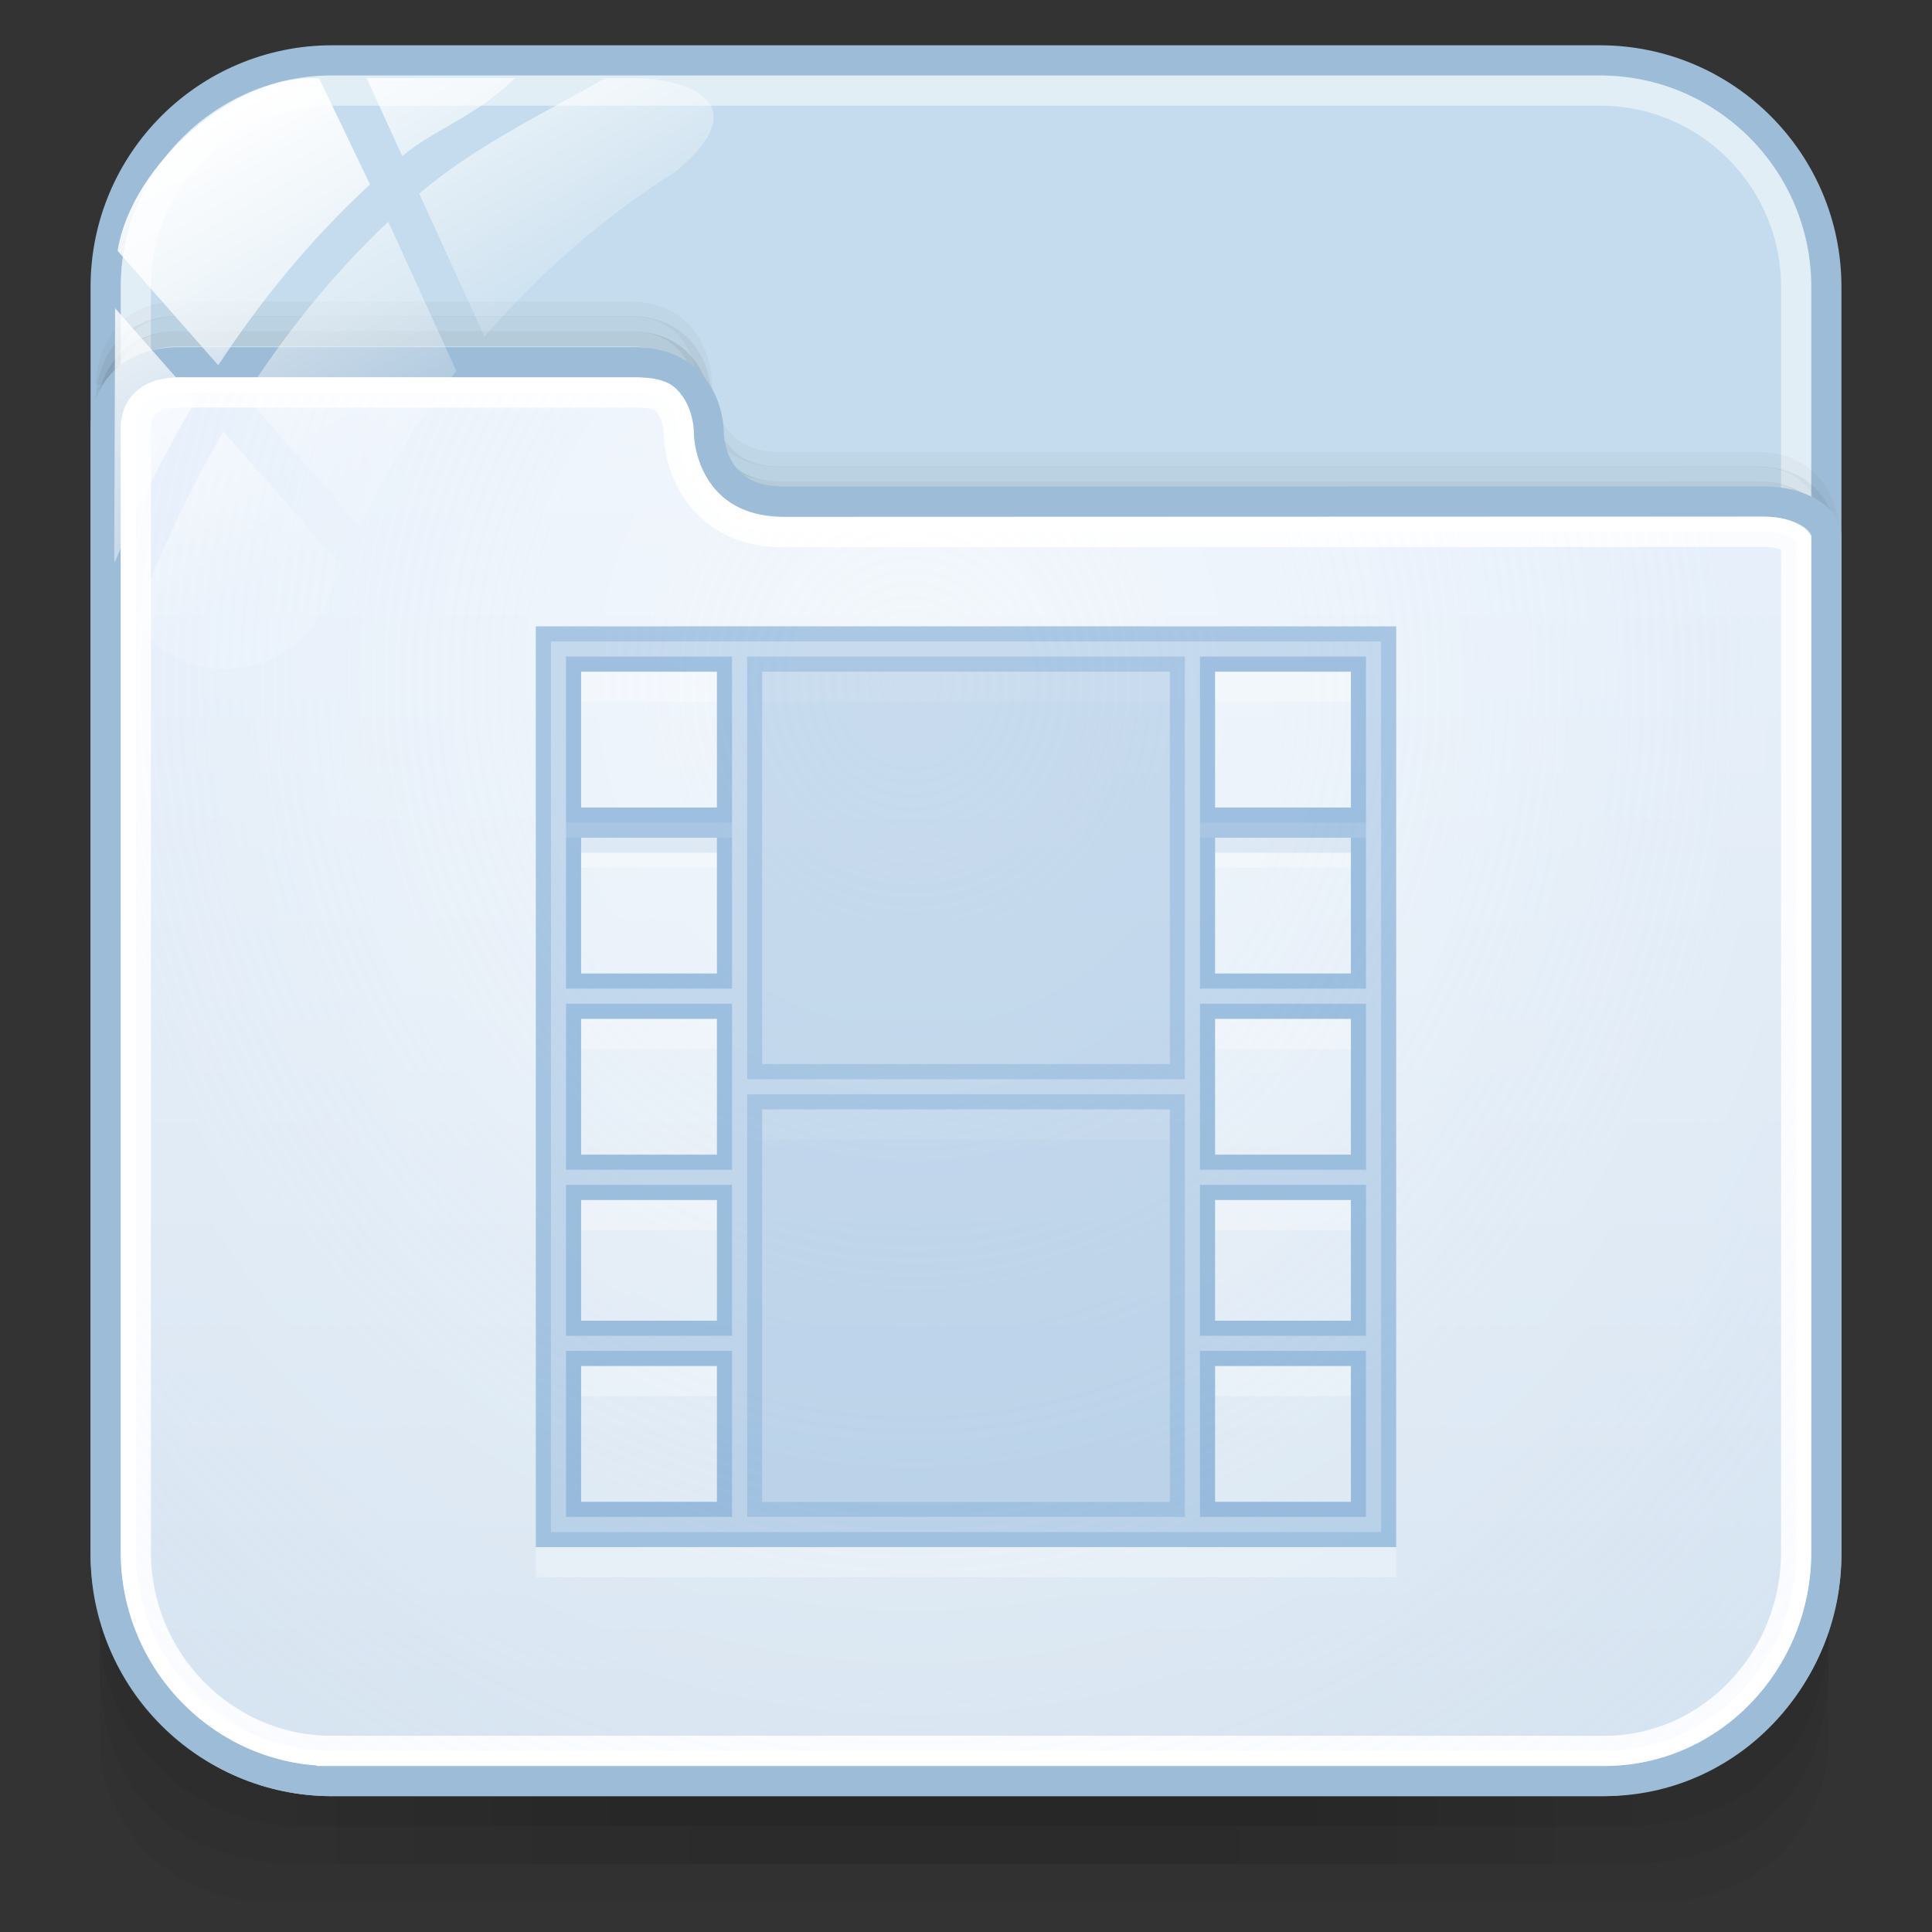 <?xml version="1.0" encoding="utf-8"?>
<!-- Generator: Adobe Illustrator 17.0.0, SVG Export Plug-In . SVG Version: 6.00 Build 0)  -->
<!DOCTYPE svg PUBLIC "-//W3C//DTD SVG 1.1//EN" "http://www.w3.org/Graphics/SVG/1.1/DTD/svg11.dtd">
<svg version="1.1" id="图层_1" xmlns="http://www.w3.org/2000/svg" xmlns:xlink="http://www.w3.org/1999/xlink" x="0px" y="0px"
	 width="128px" height="128px" viewBox="0 0 128 128" enable-background="new 0 0 128 128" xml:space="preserve">
<rect x="0" y="0" width="128" height="128" fill="#333333" stroke="none"/>
<g id="g151" opacity="0.5">
	<path id="path153" opacity="0.08" enable-background="new    " d="M106.873,118.496H20.952c-7.91,0-14.357-6.201-14.357-13.797
		v10.553c0,5.936,5.043,10.748,11.222,10.748h92.188c6.178,0,11.151-4.812,11.151-10.748v-10.553
		C121.156,112.296,114.78,118.496,106.873,118.496z"/>
	<path id="path155" opacity="0.1" enable-background="new    " d="M106.8,118.496H20.879c-7.907,0-14.284-6.088-14.284-13.684v5.52
		c0,5.936,2.723,13.167,13.755,13.167s75.798,0,86.975,0s13.831-7.231,13.831-13.167v-5.52
		C121.156,112.408,114.707,118.496,106.8,118.496z"/>
	<path id="path157" opacity="0.1" enable-background="new    " d="M106.8,118.496H20.879c-7.907,0-14.284-6.088-14.284-13.684v2.979
		c0,5.938,4.723,13.207,13.755,13.207s76.636,0,86.975,0c10.342,0,13.831-7.269,13.831-13.204v-2.979
		C121.156,112.408,114.707,118.496,106.8,118.496z"/>
	<rect id="rect159" x="19.613" y="118.496" opacity="0.05" enable-background="new    " width="88.525" height="2.501"/>
	<rect id="rect161" x="22.217" y="118.496" opacity="0.05" enable-background="new    " width="80.714" height="2.501"/>
	<rect id="rect163" x="22.217" y="120.997" opacity="0.05" enable-background="new    " width="80.714" height="2.501"/>
	<rect id="rect165" x="27.424" y="120.997" opacity="0.05" enable-background="new    " width="72.903" height="2.501"/>
	<rect id="rect167" x="35.235" y="120.997" opacity="0.05" enable-background="new    " width="57.281" height="2.501"/>
	<rect id="rect169" x="45.65" y="120.997" opacity="0.05" enable-background="new    " width="36.451" height="2.501"/>
	<rect id="rect171" x="27.424" y="118.496" opacity="0.05" enable-background="new    " width="72.903" height="2.501"/>
	<rect id="rect173" x="32.632" y="118.496" opacity="0.05" enable-background="new    " width="62.488" height="2.501"/>
	<rect id="rect175" x="35.235" y="118.496" opacity="0.05" enable-background="new    " width="57.281" height="2.501"/>
	<rect id="rect177" x="40.443" y="118.496" opacity="0.05" enable-background="new    " width="46.866" height="2.501"/>
	<rect id="rect179" x="40.443" y="118.496" opacity="0.05" enable-background="new    " width="46.866" height="2.501"/>
</g>
<path fill="#C4DCED" stroke="#9DBCD7" stroke-width="2" stroke-miterlimit="10" d="M121,102.992c0,8.288-6.719,15.008-15.008,15.008
	H22.008C13.719,118,7,111.281,7,102.992V19.008C7,10.719,13.719,4,22.008,4h83.985C114.281,4,121,10.719,121,19.008V102.992z"/>
<path opacity="0.5" fill="none" stroke="#FFFFFF" stroke-width="2" stroke-miterlimit="10" enable-background="new    " d="
	M119,102.992c0,7.184-5.824,13.008-13.008,13.008H22.008C14.824,116,9,110.176,9,102.992V19.008C9,11.824,14.824,6,22.008,6h83.984
	C113.176,6,119,11.824,119,19.008V102.992z"/>
<path opacity="0.08" fill="none" stroke="#000000" stroke-miterlimit="10" enable-background="new    " d="M121.426,37.445
	c0,0,0-5.043-4.981-5.043c-14.457,0-60.62,0.008-64.752,0.008c-5.021,0-4.981-4.97-4.981-4.97s0-5.003-4.981-5.003
	c-8.719,0-26.182,0-29.886,0c-4.904,0-4.981,4.822-4.981,4.975"/>
<path opacity="0.05" fill="none" stroke="#000000" stroke-miterlimit="10" enable-background="new    " d="M121.405,36.445
	c0,0,0-5.043-4.981-5.043c-14.457,0-60.62,0.008-64.752,0.008c-5.021,0-4.981-4.97-4.981-4.97s0-5.003-4.981-5.003
	c-8.719,0-26.182,0-29.886,0c-4.904,0-4.981,4.822-4.981,4.975"/>
<path opacity="0.03" fill="none" stroke="#000000" stroke-miterlimit="10" enable-background="new    " d="M121.405,35.487
	c0,0,0-5.043-4.981-5.043c-14.457,0-60.62,0.008-64.752,0.008c-5.021,0-4.981-4.97-4.981-4.97s0-5.003-4.981-5.003
	c-8.719,0-26.182,0-29.886,0c-4.904,0-4.981,4.822-4.981,4.975"/>
<linearGradient id="SVGID_1_" gradientUnits="userSpaceOnUse" x1="886" y1="-1016" x2="886" y2="-922" gradientTransform="matrix(1 0 0 -1 -822 -898)">
	<stop  offset="0" style="stop-color:#D1E0ED"/>
	<stop  offset="1" style="stop-color:#E4EEFB"/>
</linearGradient>
<path fill="url(#SVGID_1_)" stroke="#9DBCD7" stroke-width="2" stroke-miterlimit="10" d="M21.975,118h84.298
	c8.288,0,14.727-6.891,14.727-15.18V35.522c0-1.181-1.766-2.295-4.117-2.295c-14.52,0-60.813,0.008-64.963,0.008
	c-5.043,0-4.967-4.601-4.967-4.601S46.988,24,41.985,24c-8.757,0-26.296,0-30.015,0C7.045,24,7,28.084,7,28.237v74.584
	C7,111.109,13.687,118,21.975,118z"/>
<path fill="none" stroke="#FFFFFF" stroke-width="2" stroke-miterlimit="10" d="M21.975,116C14.821,116,9,110.088,9,102.82V28.237
	c0-0.095,0.015-0.894,0.608-1.488C10.104,26.252,10.898,26,11.97,26h30.015c1.184,0,1.786,0.141,2.146,0.503
	c0.796,0.801,0.832,2.023,0.832,2.036c-0.004,0.261,0.011,2.87,1.945,4.833c1.232,1.25,2.921,1.884,5.02,1.884
	c0,0,55.49-0.021,64.952-0.021c1.25,0,1.942,0.428,2.12,0.636v66.951c0,7.268-5.709,13.18-12.727,13.18H21.975V116z"/>
<radialGradient id="SVGID_2_" cx="1158.296" cy="817.279" r="91.408" gradientTransform="matrix(0.02 1 0.911 -0.018 -707.349 -1098.299)" gradientUnits="userSpaceOnUse">
	<stop  offset="0" style="stop-color:#FFFFFF;stop-opacity:0.6"/>
	<stop  offset="0.378" style="stop-color:#FAFCFE;stop-opacity:0.449"/>
	<stop  offset="0.829" style="stop-color:#EBF3FC;stop-opacity:0.268"/>
	<stop  offset="1" style="stop-color:#E4EEFB;stop-opacity:0.2"/>
</radialGradient>
<path fill="url(#SVGID_2_)" d="M21.975,116C14.821,116,9,110.088,9,102.82V28.237c0-0.095,0.015-0.894,0.608-1.488
	C10.104,26.252,10.898,26,11.97,26h30.015c1.184,0,1.786,0.141,2.146,0.503c0.796,0.801,0.832,2.023,0.832,2.036
	c-0.004,0.261,0.011,2.87,1.945,4.833c1.232,1.25,2.921,1.884,5.02,1.884c0,0,55.49-0.021,64.952-0.021
	c1.25,0,1.942,0.428,2.12,0.636v66.951c0,7.268-5.709,13.18-12.727,13.18H21.975V116z"/>
<g id="g27_1_">
	
		<linearGradient id="path36_2_" gradientUnits="userSpaceOnUse" x1="1244.764" y1="-1718.759" x2="1260.602" y2="-1746.191" gradientTransform="matrix(1 0 0 -1 -1234 -1716)">
		<stop  offset="0" style="stop-color:#FFFFFF"/>
		<stop  offset="0.5" style="stop-color:#FFFFFF;stop-opacity:0.6"/>
		<stop  offset="1" style="stop-color:#FFFFFF;stop-opacity:0.15"/>
	</linearGradient>
	<path id="path36_1_" fill="url(#path36_2_)" d="M23.823,34.852c1.771-3.665,3.932-7.099,6.411-10.274l-4.511-9.892
		c-3.853,3.642-6.98,7.655-9.476,11.552L23.823,34.852z"/>
	
		<linearGradient id="path45_2_" gradientUnits="userSpaceOnUse" x1="1259.124" y1="-1714.652" x2="1269.489" y2="-1732.605" gradientTransform="matrix(1 0 0 -1 -1234 -1716)">
		<stop  offset="0" style="stop-color:#FFFFFF"/>
		<stop  offset="0.5" style="stop-color:#FFFFFF;stop-opacity:0.6"/>
		<stop  offset="1" style="stop-color:#FFFFFF;stop-opacity:0.15"/>
	</linearGradient>
	<path id="path45_1_" fill="url(#path45_2_)" d="M24.292,5.178l2.358,5.167c2.269-1.884,4.756-2.532,7.468-5.167L24.292,5.178z"/>
	
		<linearGradient id="path54_2_" gradientUnits="userSpaceOnUse" x1="1262.384" y1="-1711.242" x2="1275.049" y2="-1733.177" gradientTransform="matrix(1 0 0 -1 -1234 -1716)">
		<stop  offset="0" style="stop-color:#FFFFFF"/>
		<stop  offset="0.5" style="stop-color:#FFFFFF;stop-opacity:0.6"/>
		<stop  offset="1" style="stop-color:#FFFFFF;stop-opacity:0.15"/>
	</linearGradient>
	<path id="path54_1_" fill="url(#path54_2_)" d="M41.987,5.178h-1.866c-4.704,2.635-8.817,4.646-12.346,7.65l4.324,9.486
		c3.694-4.266,7.979-8.005,12.778-11.025c0.037-0.034,0.063-0.063,0.103-0.097C50.358,6.549,45.017,5.178,41.987,5.178z"/>
	
		<linearGradient id="path63_2_" gradientUnits="userSpaceOnUse" x1="1235.876" y1="-1731.265" x2="1249.619" y2="-1755.068" gradientTransform="matrix(1 0 0 -1 -1234 -1716)">
		<stop  offset="0" style="stop-color:#FFFFFF"/>
		<stop  offset="0.5" style="stop-color:#FFFFFF;stop-opacity:0.6"/>
		<stop  offset="1" style="stop-color:#FFFFFF;stop-opacity:0.15"/>
	</linearGradient>
	<path id="path63_1_" fill="url(#path63_2_)" d="M14.808,28.591c-2.893,4.925-4.783,9.476-5.905,12.588
		c1.328,1.895,3.523,3.138,6.013,3.138c3.083,0,5.716-1.905,6.807-4.596c0.279-0.751,0.619-1.473,0.93-2.213L14.808,28.591z"/>
	
		<linearGradient id="path72_2_" gradientUnits="userSpaceOnUse" x1="1235.258" y1="-1732.24" x2="1250.489" y2="-1758.621" gradientTransform="matrix(1 0 0 -1 -1234 -1716)">
		<stop  offset="0" style="stop-color:#FFFFFF"/>
		<stop  offset="0.5" style="stop-color:#FFFFFF;stop-opacity:0.6"/>
		<stop  offset="1" style="stop-color:#FFFFFF;stop-opacity:0.15"/>
	</linearGradient>
	<path id="path72_1_" fill="url(#path72_2_)" d="M7.627,20.42L7.569,36.958c0,0,0,0.005,0,0.011c0,0.103,0.026,0.2,0.032,0.303
		c1.257-3.059,3.012-6.799,5.394-10.749L7.627,20.42z"/>
	
		<linearGradient id="path149_2_" gradientUnits="userSpaceOnUse" x1="1246.776" y1="-1723.978" x2="1261.078" y2="-1748.749" gradientTransform="matrix(1 0 0 -1 -1234 -1716)">
		<stop  offset="0" style="stop-color:#FFFFFF"/>
		<stop  offset="0.5" style="stop-color:#FFFFFF;stop-opacity:0.6"/>
		<stop  offset="1" style="stop-color:#FFFFFF;stop-opacity:0.15"/>
	</linearGradient>
	<path id="path149_1_" fill="url(#path149_2_)" d="M21.151,5.21C15.778,4.763,8.702,10.817,7.793,16.62l6.667,7.581
		c2.661-4.061,5.971-8.222,10.053-11.979L21.151,5.21z"/>
</g>
<g>
	<g opacity="0.3" enable-background="new    ">
		<g>
			<path fill="#FFFFFF" d="M77.406,43.5H50.732H35.5v11.479v2.91v8.245v2.91v9.215v2.91v8.245v2.91V104.5h15.232h26.674H92.5V92.323
				v-2.91v-8.245v-2.91v-9.215v-2.91v-8.245v-2.91V43.5H77.406z M47.5,101.5h-9v-9h9V101.5z M47.5,89.5h-9v-8h9V89.5z M47.5,78.5h-9
				v-9h9V78.5z M47.5,66.5h-9v-9h9V66.5z M47.5,55.5h-9v-9h9V55.5z M77.5,78.258v2.91v8.245v2.91v9.177h-27v-9.177v-2.91v-8.245
				v-2.91V75.5h27V78.258z M77.5,54.979v2.91v8.245v2.91V72.5h-27v-3.457v-2.91v-8.245v-2.91V46.5h27V54.979z M89.5,101.5h-9v-9h9
				V101.5z M89.5,89.5h-9v-8h9V89.5z M89.5,78.5h-9v-9h9V78.5z M89.5,66.5h-9v-9h9V66.5z M89.5,55.5h-9v-9h9V55.5z"/>
		</g>
		<g>
			<path fill="#669CCC" d="M77.406,41.5H50.732H35.5v11.479v2.91v8.245v2.91v9.215v2.91v8.245v2.91V102.5h15.232h26.674H92.5V90.323
				v-2.91v-8.245v-2.91v-9.215v-2.91v-8.245v-2.91V41.5H77.406z M47.5,99.5h-9v-9h9V99.5z M47.5,87.5h-9v-8h9V87.5z M47.5,76.5h-9
				v-9h9V76.5z M47.5,64.5h-9v-9h9V64.5z M47.5,53.5h-9v-9h9V53.5z M77.5,76.258v2.91v8.245v2.91V99.5h-27v-9.177v-2.91v-8.245
				v-2.91V73.5h27V76.258z M77.5,52.979v2.91v8.245v2.91V70.5h-27v-3.457v-2.91v-8.245v-2.91V44.5h27V52.979z M89.5,99.5h-9v-9h9
				V99.5z M89.5,87.5h-9v-8h9V87.5z M89.5,76.5h-9v-9h9V76.5z M89.5,64.5h-9v-9h9V64.5z M89.5,53.5h-9v-9h9V53.5z"/>
		</g>
	</g>
	<g>
		<path opacity="0.3" fill="#669CCC" enable-background="new    " d="M48.5,89.5h-11v11h11V89.5z M47.5,99.5h-9v-9h9V99.5z"/>
		<path opacity="0.3" fill="#669CCC" enable-background="new    " d="M90.5,66.5h-11v11h11V66.5z M89.5,76.5h-9v-9h9V76.5z"/>
		<path opacity="0.3" fill="#669CCC" enable-background="new    " d="M90.5,43.5h-11v11v11h11V43.5z M89.5,64.5h-9v-9h9V64.5z
			 M89.5,53.5h-9v-9h9V53.5z"/>
		<path opacity="0.3" fill="#669CCC" enable-background="new    " d="M48.5,43.5h-11v11v11h11V43.5z M47.5,64.5h-9v-9h9V64.5z
			 M47.5,53.5h-9v-9h9V53.5z"/>
		<path opacity="0.3" fill="#669CCC" enable-background="new    " d="M76.919,41.5H50.245H35.5v10.979v2.91v8.245v2.91v9.215v2.91
			v8.245v2.91V102.5h14.745h26.674H92.5V89.823v-2.91v-8.245v-2.91v-9.215v-2.91v-8.245v-2.91V41.5H76.919z M91.5,101.5h-55v-59h55
			V101.5z"/>
		<path opacity="0.3" fill="#669CCC" enable-background="new    " d="M90.5,78.5h-11v10h11V78.5z M89.5,87.5h-9v-8h9V87.5z"/>
		<path opacity="0.3" fill="#669CCC" enable-background="new    " d="M78.5,43.5h-29v28h29V43.5z M77.5,52.479v2.91v8.245v2.91V70.5
			h-27v-3.957v-2.91v-8.245v-2.91V44.5h27V52.479z"/>
		<path opacity="0.3" fill="#669CCC" enable-background="new    " d="M78.5,72.5h-29v28h29V72.5z M77.5,75.758v2.91v8.245v2.91V99.5
			h-27v-9.677v-2.91v-8.245v-2.91V73.5h27V75.758z"/>
		<path opacity="0.3" fill="#669CCC" enable-background="new    " d="M90.5,89.5h-11v11h11V89.5z M89.5,99.5h-9v-9h9V99.5z"/>
		<path opacity="0.3" fill="#669CCC" enable-background="new    " d="M48.5,66.5h-11v11h11V66.5z M47.5,76.5h-9v-9h9V76.5z"/>
		<path opacity="0.3" fill="#669CCC" enable-background="new    " d="M48.5,78.5h-11v10h11V78.5z M47.5,87.5h-9v-8h9V87.5z"/>
	</g>
	<rect x="50.5" y="44.5" opacity="0.3" fill="#669CCC" enable-background="new    " width="27" height="26"/>
	<rect x="50.5" y="73.5" opacity="0.3" fill="#669CCC" enable-background="new    " width="27" height="26"/>
	<g opacity="0.3">
		
			<rect x="38" y="90" opacity="0.5" fill="none" stroke="#669CCC" stroke-miterlimit="10" enable-background="new    " width="10" height="10"/>
		
			<rect x="38" y="79" opacity="0.5" fill="none" stroke="#669CCC" stroke-miterlimit="10" enable-background="new    " width="10" height="9"/>
		
			<rect x="38" y="67" opacity="0.5" fill="none" stroke="#669CCC" stroke-miterlimit="10" enable-background="new    " width="10" height="10"/>
		
			<rect x="38" y="56" opacity="0.5" fill="none" stroke="#669CCC" stroke-miterlimit="10" enable-background="new    " width="10" height="9"/>
		
			<rect x="38" y="44" opacity="0.5" fill="none" stroke="#669CCC" stroke-miterlimit="10" enable-background="new    " width="10" height="10"/>
		
			<rect x="80" y="90" opacity="0.5" fill="none" stroke="#669CCC" stroke-miterlimit="10" enable-background="new    " width="10" height="10"/>
		
			<rect x="80" y="79" opacity="0.5" fill="none" stroke="#669CCC" stroke-miterlimit="10" enable-background="new    " width="10" height="9"/>
		
			<rect x="80" y="67" opacity="0.5" fill="none" stroke="#669CCC" stroke-miterlimit="10" enable-background="new    " width="10" height="10"/>
		
			<rect x="80" y="56" opacity="0.5" fill="none" stroke="#669CCC" stroke-miterlimit="10" enable-background="new    " width="10" height="9"/>
		
			<rect x="80" y="44" opacity="0.5" fill="none" stroke="#669CCC" stroke-miterlimit="10" enable-background="new    " width="10" height="10"/>
	</g>
</g>
</svg>
